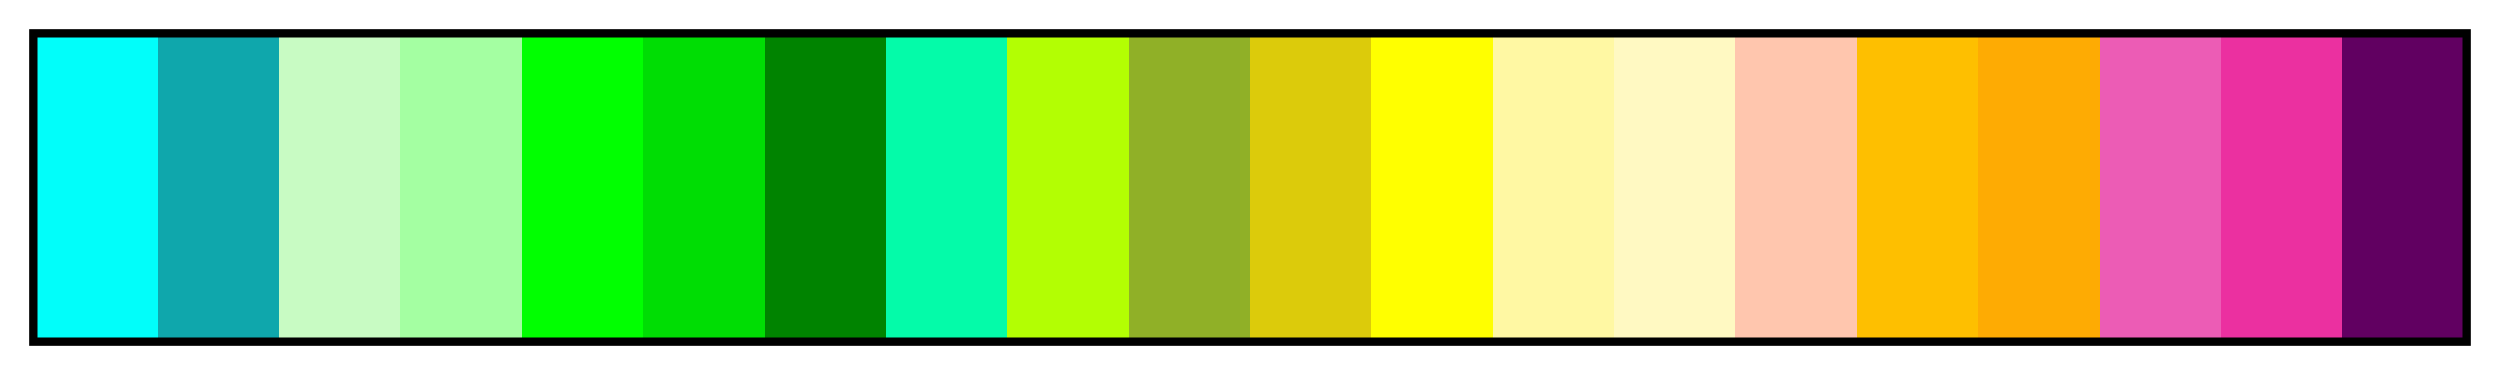 <svg height="45" viewBox="0 0 300 45" width="300" xmlns="http://www.w3.org/2000/svg" xmlns:xlink="http://www.w3.org/1999/xlink"><linearGradient id="a" gradientUnits="objectBoundingBox" spreadMethod="pad" x1="0%" x2="100%" y1="0%" y2="0%"><stop offset="0" stop-color="#01fefa"/><stop offset=".05" stop-color="#01fefa"/><stop offset=".05" stop-color="#0fa7ac"/><stop offset=".1" stop-color="#0fa7ac"/><stop offset=".1" stop-color="#c8fbc3"/><stop offset=".15" stop-color="#c8fbc3"/><stop offset=".15" stop-color="#a4ffa2"/><stop offset=".2" stop-color="#a4ffa2"/><stop offset=".2" stop-color="#01ff01"/><stop offset=".25" stop-color="#01ff01"/><stop offset=".25" stop-color="#00dd04"/><stop offset=".3" stop-color="#00dd04"/><stop offset=".3" stop-color="#008300"/><stop offset=".35" stop-color="#008300"/><stop offset=".35" stop-color="#04fba9"/><stop offset=".4" stop-color="#04fba9"/><stop offset=".4" stop-color="#b3fe03"/><stop offset=".45" stop-color="#b3fe03"/><stop offset=".45" stop-color="#90b027"/><stop offset=".5" stop-color="#90b027"/><stop offset=".5" stop-color="#dccb0b"/><stop offset=".55" stop-color="#dccb0b"/><stop offset=".55" stop-color="#ff0"/><stop offset=".6" stop-color="#ff0"/><stop offset=".6" stop-color="#fff8a3"/><stop offset=".65" stop-color="#fff8a3"/><stop offset=".65" stop-color="#fff9c2"/><stop offset=".7" stop-color="#fff9c2"/><stop offset=".7" stop-color="#ffc6ae"/><stop offset=".75" stop-color="#ffc6ae"/><stop offset=".75" stop-color="#febf00"/><stop offset=".8" stop-color="#febf00"/><stop offset=".8" stop-color="#feab03"/><stop offset=".85" stop-color="#feab03"/><stop offset=".85" stop-color="#ec5cb5"/><stop offset=".9" stop-color="#ec5cb5"/><stop offset=".9" stop-color="#eb30a0"/><stop offset=".95" stop-color="#eb30a0"/><stop offset=".95" stop-color="#610061"/><stop offset="1" stop-color="#610061"/></linearGradient><path d="m4 4h292v37h-292z" fill="url(#a)" stroke="#000"/></svg>